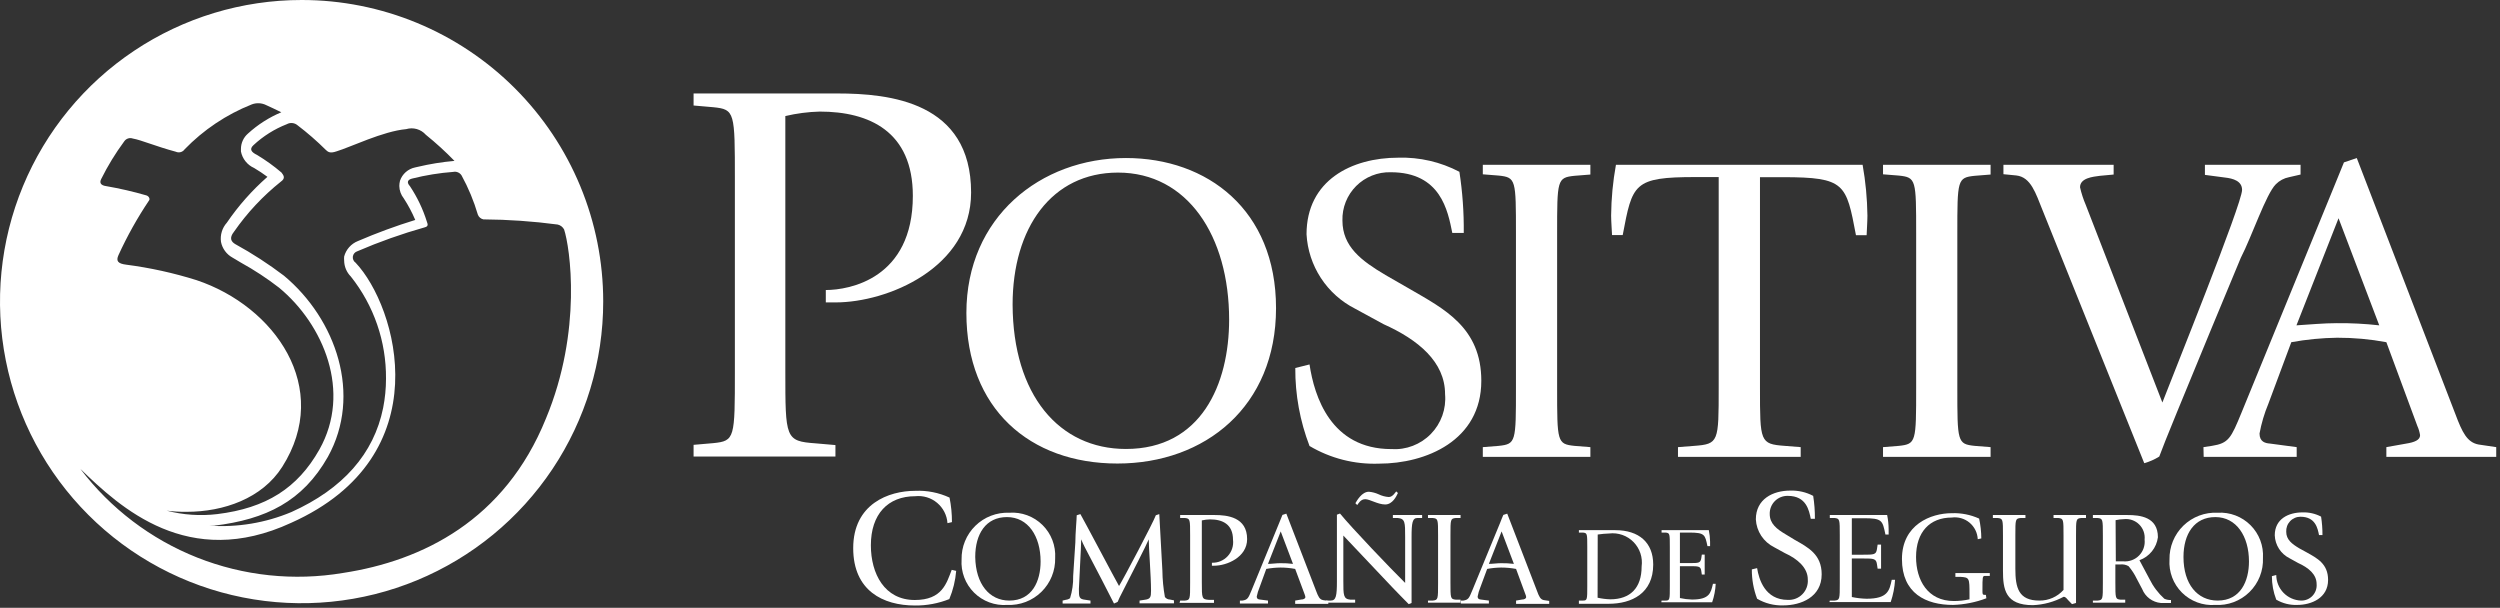 <svg width="218" height="53" viewBox="0 0 218 53" fill="none" xmlns="http://www.w3.org/2000/svg">
<rect x="0" y="0" width="218" height="53" fill="#333333" stroke="none"/>
<path d="M60.48 38.79L62.211 38.64C64.081 38.45 64.081 38.21 64.081 32.35V15.64C64.081 9.78 64.081 9.54 62.211 9.35L60.48 9.2V8.15H73.01C77.57 8.15 84.68 8.87 84.68 16.79C84.68 23.37 77.38 26.37 72.871 26.37H72.01V25.29C74.081 25.29 79.6 24.29 79.6 17.08C79.6 11.46 75.8 9.73 71.481 9.73C70.47 9.757 69.464 9.887 68.481 10.12V32.37C68.481 38.23 68.481 38.47 71.121 38.66L72.85 38.81V39.81H60.48V38.79Z" fill="white"/>
<path d="M84.269 27.29C84.269 18.95 90.719 13.78 98.18 13.78C105.28 13.78 111.27 18.3 111.27 26.87C111.27 35.44 105.09 40.42 97.439 40.42C89.79 40.42 84.269 35.63 84.269 27.29ZM98.18 39.15C104.74 39.15 107.18 33.51 107.18 27.87C107.18 20.58 103.55 15.05 97.49 15.05C91.7 15.05 88.299 19.88 88.299 26.56C88.329 34.44 92.35 39.15 98.18 39.15Z" fill="white"/>
<path d="M122.95 25.21C125.95 26.95 129.17 28.57 129.17 33.21C129.17 38.42 124.34 40.43 120.25 40.43C118.124 40.508 116.02 39.974 114.19 38.89C113.357 36.72 112.936 34.414 112.95 32.09L114.19 31.78C114.61 34.56 116.04 39.16 121.33 39.16C121.964 39.202 122.601 39.105 123.195 38.877C123.789 38.65 124.327 38.296 124.771 37.841C125.216 37.386 125.557 36.84 125.77 36.241C125.984 35.642 126.066 35.004 126.01 34.37C126.01 31.55 123.66 29.62 120.65 28.27L118.17 26.92C116.956 26.305 115.925 25.381 115.181 24.242C114.437 23.103 114.005 21.789 113.93 20.43C113.93 15.72 117.87 13.75 121.93 13.75C123.782 13.695 125.618 14.119 127.26 14.98C127.531 16.744 127.658 18.526 127.64 20.31H126.64C126.25 18.38 125.64 15.02 121.27 15.02C120.713 15.005 120.158 15.103 119.641 15.31C119.123 15.516 118.653 15.825 118.259 16.219C117.865 16.613 117.555 17.084 117.349 17.601C117.143 18.119 117.044 18.673 117.06 19.23C117.06 21.51 118.72 22.74 120.81 23.98L122.95 25.21Z" fill="white"/>
<path d="M129.301 38.99L130.691 38.88C132.191 38.72 132.191 38.53 132.191 33.82V20.37C132.191 15.66 132.191 15.47 130.691 15.31L129.301 15.2V14.37H138.681V15.22L137.291 15.33C135.781 15.49 135.781 15.68 135.781 20.39V33.82C135.781 38.53 135.781 38.72 137.291 38.88L138.681 38.99V39.84H129.301V38.99Z" fill="white"/>
<path d="M146.32 38.99L147.74 38.88C149.87 38.72 149.87 38.53 149.87 33.82V15.44H147.87C142.42 15.44 142.35 16.02 141.5 20.5H140.57C140.57 20.34 140.49 19.3 140.49 18.8C140.504 17.314 140.644 15.832 140.91 14.37H162.42C162.681 15.836 162.821 17.321 162.84 18.81C162.84 19.31 162.77 20.35 162.77 20.51H161.84C160.99 16.03 160.91 15.45 155.47 15.45H153.47V33.82C153.47 38.53 153.47 38.72 155.63 38.88L157.02 38.99V39.84H146.32V38.99Z" fill="white"/>
<path d="M164.199 38.99L165.579 38.88C167.089 38.72 167.089 38.53 167.089 33.82V20.37C167.089 15.66 167.089 15.47 165.579 15.31L164.199 15.2V14.37H173.579V15.22L172.189 15.33C170.679 15.49 170.679 15.68 170.679 20.39V33.82C170.679 38.53 170.679 38.72 172.189 38.88L173.579 38.99V39.84H164.199V38.99Z" fill="white"/>
<path d="M178.099 18.3C177.519 16.87 177.099 15.44 175.819 15.3L174.699 15.19V14.37H184.309V15.22L183.119 15.33C182.499 15.41 181.379 15.52 181.379 16.33C181.498 16.858 181.666 17.373 181.879 17.87L188.559 35.1C189.449 32.78 195.509 17.76 195.509 16.56C195.509 15.79 194.739 15.56 194.009 15.48L192.269 15.25V14.37H200.609V15.22L199.609 15.45C199.168 15.534 198.764 15.75 198.449 16.07C197.599 16.92 196.359 20.62 195.399 22.48L192.769 28.81C190.569 34.14 188.639 38.81 188.289 39.81C187.883 40.065 187.441 40.261 186.979 40.39L178.099 18.3Z" fill="white"/>
<path d="M192.141 38.99L192.871 38.88C194.341 38.65 194.541 38.22 195.461 35.98L203.461 16.44C203.771 15.67 204.081 14.9 204.391 14.16L205.511 13.78L214.121 36.14C214.701 37.68 215.121 38.57 216.121 38.76L217.671 38.99V39.84H208.091V38.99L209.831 38.68C210.521 38.57 211.031 38.38 211.031 37.95C210.988 37.67 210.907 37.398 210.791 37.14L208.091 29.84C206.676 29.576 205.24 29.446 203.801 29.45C202.459 29.469 201.121 29.599 199.801 29.84L197.801 35.21C197.453 36.044 197.195 36.912 197.031 37.8C197.031 38.53 197.531 38.65 197.951 38.68L200.271 38.99V39.84H192.161L192.141 38.99ZM200.251 28.37C201.411 28.3 202.611 28.18 203.761 28.18C205 28.168 206.239 28.232 207.471 28.37L203.921 19.03L200.251 28.37Z" fill="white"/>
<path d="M83.38 49.78C83.309 50.626 83.107 51.456 82.78 52.24C81.826 52.62 80.807 52.811 79.78 52.8C77 52.8 74.4 51.51 74.4 47.8C74.4 43.93 77.51 42.8 79.8 42.8C80.833 42.754 81.862 42.956 82.8 43.39C82.942 44.095 83.012 44.812 83.01 45.53L82.62 45.62C82.597 45.279 82.505 44.946 82.349 44.641C82.194 44.336 81.978 44.066 81.716 43.847C81.454 43.627 81.149 43.463 80.822 43.364C80.495 43.265 80.15 43.233 79.81 43.27C77.43 43.27 75.94 44.83 75.94 47.55C75.94 50.03 77.13 52.32 79.77 52.32C82.17 52.32 82.54 50.85 82.99 49.69L83.38 49.78Z" fill="white"/>
<path d="M83.85 48.79C83.839 48.244 83.939 47.702 84.145 47.197C84.351 46.691 84.659 46.233 85.049 45.851C85.438 45.469 85.902 45.17 86.411 44.974C86.921 44.778 87.465 44.688 88.01 44.71C88.541 44.672 89.074 44.748 89.573 44.932C90.072 45.117 90.526 45.405 90.904 45.779C91.283 46.153 91.578 46.603 91.768 47.1C91.959 47.597 92.041 48.129 92.01 48.66C92.023 49.208 91.923 49.753 91.716 50.261C91.51 50.769 91.201 51.23 90.809 51.613C90.417 51.997 89.95 52.295 89.438 52.491C88.925 52.687 88.378 52.775 87.83 52.75C87.299 52.788 86.766 52.712 86.268 52.527C85.769 52.342 85.315 52.052 84.938 51.677C84.561 51.301 84.268 50.849 84.081 50.351C83.893 49.853 83.814 49.321 83.85 48.79ZM88.01 52.37C90.01 52.37 90.74 50.67 90.74 48.96C90.74 46.76 89.65 45.09 87.81 45.09C85.97 45.09 85.04 46.55 85.04 48.57C85.08 50.95 86.29 52.37 88.01 52.37Z" fill="white"/>
<path d="M92.66 52.37L92.95 52.3C93.081 52.287 93.205 52.239 93.31 52.16C93.504 51.539 93.595 50.89 93.58 50.24L93.77 47.3C93.77 46.51 93.89 45.25 93.89 44.93L94.21 44.83C94.56 45.43 97.21 50.46 97.58 51.1C97.95 50.51 100.58 45.53 100.79 44.93L101.09 44.83C101.09 44.92 101.17 46.23 101.25 47.76L101.36 49.76C101.37 50.531 101.443 51.301 101.58 52.06C101.632 52.128 101.698 52.183 101.775 52.221C101.851 52.259 101.935 52.279 102.02 52.28L102.37 52.35V52.61H99.37V52.37L99.82 52.3C100.32 52.24 100.37 52.06 100.37 51.52C100.37 50.23 100.17 47.78 100.17 47.03C99.97 47.54 98.78 49.83 97.63 52.1C97.57 52.22 97.52 52.36 97.46 52.48L97.14 52.63C96.88 52.09 95.4 49.25 94.59 47.71C94.48 47.49 94.37 47.26 94.28 47.03C94.28 47.7 94.08 51.03 94.08 51.36C94.08 52.05 94.08 52.24 94.63 52.3L95.09 52.37V52.63H92.66V52.37Z" fill="white"/>
<path d="M102.909 52.37H103.329C103.779 52.32 103.779 52.26 103.779 50.84V46.7C103.779 45.28 103.779 45.22 103.329 45.17H102.909V44.91H105.909C107.019 44.91 108.749 45.09 108.749 47.01C108.749 48.6 106.969 49.33 105.879 49.33H105.679V49.07C105.937 49.079 106.194 49.032 106.432 48.933C106.671 48.833 106.884 48.683 107.059 48.493C107.234 48.303 107.366 48.078 107.445 47.832C107.524 47.586 107.55 47.326 107.519 47.07C107.519 45.71 106.599 45.29 105.519 45.29C105.277 45.295 105.036 45.325 104.799 45.38V50.78C104.799 52.2 104.799 52.26 105.439 52.31H105.859V52.57H102.859L102.909 52.37Z" fill="white"/>
<path d="M108.119 52.37H108.339C108.789 52.3 108.849 52.17 109.129 51.49L111.549 45.59C111.649 45.36 111.739 45.12 111.829 44.9L112.169 44.79L114.769 51.54C114.949 52.01 115.059 52.27 115.369 52.33L115.829 52.4V52.66H112.939V52.37L113.459 52.28C113.679 52.28 113.829 52.19 113.829 52.06C113.815 51.974 113.792 51.891 113.759 51.81L112.939 49.61C112.514 49.53 112.082 49.49 111.649 49.49C111.236 49.495 110.825 49.535 110.419 49.61L109.829 51.23C109.723 51.481 109.642 51.742 109.589 52.01C109.589 52.23 109.739 52.27 109.869 52.28L110.569 52.37V52.63H108.119V52.37ZM110.569 49.17C110.919 49.17 111.279 49.11 111.629 49.11C112.003 49.105 112.378 49.125 112.749 49.17L111.679 46.34L110.569 49.17Z" fill="white"/>
<path d="M115.619 52.37H116.039C116.499 52.37 116.579 51.97 116.579 50.71V44.88L116.849 44.78C117.849 46.01 121.259 49.58 122.529 50.83V46.83C122.529 45.55 122.529 45.23 121.889 45.17H121.459V44.91H124.009V45.17H123.599C123.169 45.17 123.089 45.57 123.089 46.83V52.58L122.839 52.68C122.579 52.41 121.839 51.68 120.639 50.4L117.139 46.7V50.63C117.139 51.91 117.139 52.23 117.749 52.29H118.169V52.55H115.649L115.619 52.37ZM118.189 43.88C118.329 43.65 118.749 42.88 119.369 42.88C119.659 42.906 119.943 42.98 120.209 43.1C120.488 43.236 120.79 43.318 121.099 43.34C121.429 43.34 121.649 42.97 121.749 42.85L121.899 42.99C121.769 43.27 121.429 43.99 120.789 43.99C120.149 43.99 119.449 43.53 119.049 43.53C118.649 43.53 118.469 43.89 118.349 44.04L118.189 43.88Z" fill="white"/>
<path d="M124.52 52.37H124.94C125.4 52.32 125.4 52.26 125.4 50.84V46.7C125.4 45.28 125.4 45.22 124.94 45.17H124.52V44.91H127.36V45.17H126.94C126.48 45.22 126.48 45.28 126.48 46.7V50.76C126.48 52.18 126.48 52.24 126.94 52.29H127.36V52.55H124.52V52.37Z" fill="white"/>
<path d="M127.381 52.37H127.601C128.041 52.3 128.101 52.17 128.381 51.49L130.811 45.59C130.901 45.36 130.991 45.12 131.091 44.9L131.431 44.79L134.031 51.54C134.201 52.01 134.321 52.27 134.621 52.33L135.091 52.4V52.66H132.201V52.37L132.721 52.28C132.931 52.28 133.081 52.19 133.081 52.06C133.072 51.973 133.048 51.889 133.011 51.81L132.201 49.61C131.772 49.531 131.337 49.491 130.901 49.49C130.491 49.495 130.083 49.535 129.681 49.61L129.081 51.23C128.976 51.481 128.899 51.742 128.851 52.01C128.851 52.23 129.001 52.27 129.131 52.28L129.831 52.37V52.63H127.381V52.37ZM129.831 49.17C130.181 49.17 130.541 49.11 130.891 49.11C131.265 49.105 131.639 49.125 132.011 49.17L130.941 46.34L129.831 49.17Z" fill="white"/>
<path d="M137.68 52.37H138.03C138.41 52.37 138.41 52.28 138.41 51.1V47.71C138.41 46.53 138.41 46.48 138.03 46.44H137.68V46.23H140.85C142.92 46.23 144.16 47.31 144.16 49.23C144.16 51.74 142.29 52.65 140.27 52.65H137.68V52.37ZM139.31 52.12C139.671 52.201 140.039 52.248 140.41 52.26C142.17 52.26 143.15 51.26 143.15 49.4C143.203 49.014 143.167 48.62 143.044 48.25C142.922 47.88 142.716 47.543 142.442 47.264C142.169 46.986 141.836 46.775 141.468 46.645C141.1 46.517 140.707 46.474 140.32 46.52C139.985 46.531 139.651 46.561 139.32 46.61L139.31 52.12Z" fill="white"/>
<path d="M144.889 52.37H145.239C145.609 52.37 145.609 52.28 145.609 51.1V47.71C145.609 46.53 145.609 46.48 145.239 46.44H144.889V46.23H149.009C149.077 46.559 149.114 46.894 149.119 47.23C149.119 47.45 149.119 47.53 149.119 47.62H148.889C148.679 46.62 148.659 46.44 147.289 46.44H146.489V49.1H147.349C148.109 49.1 148.279 49.1 148.349 48.69L148.399 48.36H148.649V50.1H148.399L148.349 49.77C148.289 49.38 148.119 49.37 147.349 49.37H146.489V52.15C146.834 52.227 147.186 52.271 147.539 52.28C149.079 52.28 149.179 51.7 149.369 50.91H149.609C149.582 51.459 149.478 52.001 149.299 52.52H144.869L144.889 52.37Z" fill="white"/>
<path d="M156.51 47.08C157.66 47.73 158.85 48.34 158.85 50.08C158.85 52.08 157.03 52.79 155.5 52.79C154.7 52.816 153.91 52.615 153.22 52.21C152.91 51.392 152.754 50.524 152.76 49.65L153.22 49.54C153.38 50.54 153.92 52.31 155.9 52.31C156.136 52.322 156.372 52.284 156.592 52.197C156.812 52.111 157.011 51.979 157.175 51.809C157.34 51.64 157.467 51.437 157.547 51.215C157.627 50.992 157.659 50.756 157.64 50.52C157.64 49.52 156.76 48.74 155.64 48.23L154.71 47.72C154.252 47.493 153.862 47.149 153.58 46.722C153.299 46.295 153.137 45.801 153.11 45.29C153.11 43.52 154.59 42.78 156.11 42.78C156.805 42.757 157.495 42.915 158.11 43.24C158.215 43.901 158.265 44.57 158.26 45.24H157.9C157.75 44.51 157.52 43.24 155.9 43.24C155.691 43.235 155.483 43.272 155.289 43.349C155.095 43.427 154.918 43.543 154.77 43.691C154.623 43.838 154.506 44.015 154.429 44.209C154.352 44.403 154.314 44.611 154.32 44.82C154.32 45.67 154.94 46.14 155.72 46.6L156.51 47.08Z" fill="white"/>
<path d="M159.559 52.37H159.979C160.429 52.32 160.429 52.26 160.429 50.84V46.7C160.429 45.28 160.429 45.22 159.979 45.17H159.559V44.91H164.559C164.643 45.318 164.686 45.733 164.689 46.15C164.689 46.42 164.689 46.51 164.689 46.61H164.409C164.149 45.36 164.129 45.19 162.479 45.19H161.479V48.37H162.479C163.389 48.37 163.599 48.37 163.669 47.89L163.729 47.49H164.029V49.59H163.729L163.669 49.19C163.599 48.71 163.389 48.7 162.479 48.7H161.479V52.06C161.9 52.149 162.329 52.2 162.759 52.21C164.609 52.21 164.759 51.51 164.959 50.56H165.249C165.211 51.221 165.083 51.873 164.869 52.5H159.529L159.559 52.37Z" fill="white"/>
<path d="M173.21 52.17C172.278 52.523 171.295 52.719 170.3 52.75C167.95 52.75 165.85 51.75 165.85 48.75C165.85 45.75 168.36 44.75 170.2 44.75C171.019 44.721 171.833 44.882 172.58 45.22C172.703 45.788 172.767 46.368 172.77 46.95L172.46 47.02C172.447 46.742 172.376 46.47 172.253 46.221C172.129 45.973 171.955 45.752 171.741 45.574C171.528 45.397 171.28 45.265 171.012 45.189C170.745 45.112 170.465 45.092 170.19 45.13C168.28 45.13 167.08 46.39 167.08 48.57C167.08 50.57 168.08 52.41 170.38 52.41C170.837 52.41 171.293 52.36 171.74 52.26V51.83C171.74 50.4 171.74 50.35 170.93 50.3H170.51V49.97H173.51V50.22H173.09C172.87 50.22 172.87 50.32 172.87 51.45C172.87 51.8 172.87 51.87 173.05 51.87H173.17L173.21 52.17Z" fill="white"/>
<path d="M180.379 52.37C180.219 52.2 180.129 52.04 179.949 52.04C179.123 52.483 178.206 52.732 177.269 52.77C174.859 52.77 174.659 51.39 174.659 49.77V46.7C174.659 45.28 174.659 45.22 174.199 45.17H173.779V44.91H176.619V45.17H176.199C175.739 45.22 175.739 45.28 175.739 46.7V49.59C175.739 51.26 176.019 52.37 177.829 52.37C178.227 52.375 178.621 52.295 178.985 52.134C179.349 51.974 179.675 51.737 179.939 51.44V46.7C179.939 45.28 179.939 45.22 179.489 45.17H179.069V44.91H181.899V45.17H181.479C181.029 45.22 181.029 45.28 181.029 46.7V52.58L180.679 52.68L180.379 52.37Z" fill="white"/>
<path d="M182.5 52.37H182.92C183.37 52.32 183.37 52.26 183.37 50.84V46.7C183.37 45.28 183.37 45.22 182.92 45.17H182.5V44.91H185.5C186.61 44.91 188.17 45.07 188.17 46.85C188.112 47.299 187.931 47.724 187.647 48.077C187.363 48.43 186.987 48.697 186.56 48.85C186.74 49.17 187.12 49.92 187.43 50.48C187.75 51.134 188.191 51.721 188.73 52.21C188.912 52.293 189.111 52.331 189.31 52.32V52.58H188.42C188.065 52.547 187.726 52.416 187.44 52.203C187.154 51.989 186.933 51.701 186.8 51.37L186.33 50.48C186.139 50.081 185.897 49.708 185.61 49.37C185.392 49.245 185.14 49.192 184.89 49.22H184.46V50.76C184.46 52.18 184.46 52.24 184.9 52.29H185.32V52.55H182.5V52.37ZM184.5 48.95H185.16C185.413 48.971 185.666 48.935 185.904 48.846C186.141 48.757 186.356 48.617 186.532 48.436C186.709 48.254 186.844 48.036 186.926 47.796C187.009 47.557 187.037 47.302 187.01 47.05C187.034 46.808 187.003 46.563 186.921 46.334C186.838 46.105 186.704 45.898 186.531 45.727C186.357 45.556 186.148 45.427 185.917 45.347C185.687 45.268 185.442 45.242 185.2 45.27C184.957 45.274 184.716 45.304 184.48 45.36L184.5 48.95Z" fill="white"/>
<path d="M189.18 48.79C189.169 48.241 189.27 47.695 189.479 47.187C189.687 46.678 189.998 46.219 190.392 45.836C190.786 45.453 191.255 45.156 191.769 44.962C192.283 44.768 192.832 44.682 193.38 44.71C193.907 44.678 194.435 44.758 194.929 44.945C195.423 45.132 195.871 45.422 196.245 45.796C196.618 46.169 196.908 46.617 197.095 47.111C197.282 47.605 197.362 48.133 197.33 48.66C197.352 49.21 197.259 49.758 197.056 50.27C196.853 50.781 196.545 51.245 196.152 51.63C195.759 52.015 195.29 52.314 194.775 52.507C194.26 52.7 193.71 52.783 193.16 52.75C192.629 52.788 192.097 52.712 191.598 52.527C191.099 52.342 190.645 52.052 190.268 51.677C189.891 51.301 189.598 50.849 189.411 50.352C189.223 49.853 189.145 49.321 189.18 48.79ZM193.38 52.37C195.38 52.37 196.11 50.67 196.11 48.96C196.11 46.76 195.01 45.09 193.18 45.09C191.35 45.09 190.4 46.55 190.4 48.57C190.4 50.95 191.62 52.37 193.38 52.37Z" fill="white"/>
<path d="M201.129 48.16C202.059 48.68 203.009 49.16 203.009 50.57C203.009 52.15 201.549 52.75 200.319 52.75C199.678 52.775 199.043 52.615 198.489 52.29C198.237 51.636 198.108 50.941 198.109 50.24L198.489 50.14C198.492 50.719 198.718 51.274 199.12 51.69C199.523 52.106 200.071 52.349 200.649 52.37C200.836 52.375 201.022 52.34 201.195 52.269C201.367 52.197 201.523 52.09 201.651 51.954C201.779 51.818 201.877 51.656 201.939 51.48C202.001 51.304 202.025 51.116 202.009 50.93C202.009 50.08 201.299 49.5 200.389 49.09L199.649 48.68C199.274 48.493 198.957 48.209 198.73 47.857C198.503 47.505 198.375 47.099 198.359 46.68C198.359 45.25 199.549 44.68 200.789 44.68C201.349 44.663 201.904 44.79 202.399 45.05C202.481 45.583 202.521 46.121 202.519 46.66H202.219C202.099 46.08 201.919 45.06 200.599 45.06C200.43 45.06 200.263 45.094 200.108 45.161C199.953 45.227 199.813 45.325 199.697 45.448C199.581 45.57 199.491 45.715 199.433 45.874C199.375 46.033 199.35 46.201 199.359 46.37C199.359 47.06 199.859 47.43 200.489 47.81L201.129 48.16Z" fill="white"/>
<path d="M26.31 1.9013e-06C21.108 -0.002 16.021 1.539 11.695 4.428C7.368 7.317 3.996 11.425 2.004 16.231C0.012 21.037 -0.51 26.326 0.505 31.428C1.519 36.531 4.024 41.218 7.703 44.897C11.382 48.576 16.069 51.081 21.172 52.095C26.274 53.11 31.563 52.588 36.369 50.596C41.175 48.604 45.283 45.232 48.172 40.905C51.061 36.579 52.602 31.492 52.6 26.29C52.6 22.838 51.92 19.419 50.599 16.229C49.278 13.04 47.341 10.141 44.9 7.7C42.459 5.259 39.56 3.322 36.371 2.001C33.181 0.68 29.762 1.9013e-06 26.31 1.9013e-06ZM25.94 10.92C26.81 11.582 27.635 12.3 28.41 13.07C28.58 13.22 28.74 13.41 29.34 13.2C30.57 12.83 33.4 11.44 35.42 11.26C35.722 11.17 36.044 11.168 36.347 11.255C36.65 11.342 36.922 11.514 37.13 11.75C38.009 12.459 38.844 13.22 39.63 14.03C38.549 14.126 37.476 14.3 36.42 14.55L36.2 14.6C35.898 14.661 35.617 14.8 35.385 15.004C35.153 15.207 34.979 15.468 34.88 15.76C34.841 15.91 34.821 16.065 34.82 16.22C34.828 16.613 34.965 16.993 35.21 17.3C35.598 17.896 35.933 18.525 36.21 19.18C34.512 19.703 32.843 20.318 31.21 21.02C30.918 21.135 30.657 21.317 30.449 21.552C30.241 21.786 30.09 22.067 30.01 22.37C29.999 22.486 29.999 22.604 30.01 22.72C30.015 23.241 30.223 23.74 30.59 24.11C32.603 26.641 33.686 29.786 33.66 33.02C33.66 33.876 33.576 34.73 33.41 35.57C32.6 39.57 29.9 42.63 25.41 44.65C23.155 45.597 20.71 46.004 18.27 45.84H18.67C23.2 45.29 26.39 43.72 28.59 39.84C31.59 34.44 29.32 27.84 24.76 24.04C23.416 23.02 21.999 22.101 20.52 21.29C20.16 21.08 19.96 20.76 20.41 20.2C21.552 18.557 22.926 17.088 24.49 15.84C24.92 15.54 24.73 15.29 24.55 15.05C23.881 14.477 23.165 13.962 22.41 13.51C21.92 13.27 21.72 13.01 22.1 12.66C22.946 11.872 23.933 11.251 25.01 10.83C25.156 10.748 25.323 10.713 25.489 10.73C25.655 10.746 25.813 10.812 25.94 10.92ZM8.83 15.6C9.4 14.454 10.069 13.36 10.83 12.33C10.909 12.21 11.026 12.121 11.162 12.075C11.298 12.03 11.445 12.032 11.58 12.08C12.32 12.21 13.58 12.76 15.33 13.23C15.463 13.291 15.612 13.304 15.753 13.265C15.894 13.227 16.017 13.14 16.1 13.02C17.748 11.319 19.739 9.986 21.94 9.11C22.145 9.029 22.366 8.992 22.587 9.003C22.807 9.013 23.023 9.07 23.22 9.17C23.61 9.35 24.03 9.54 24.53 9.79C23.46 10.239 22.476 10.868 21.62 11.65C21.428 11.816 21.274 12.022 21.169 12.254C21.064 12.485 21.01 12.736 21.01 12.99C21.004 13.063 21.004 13.137 21.01 13.21C21.072 13.525 21.209 13.82 21.409 14.07C21.609 14.321 21.867 14.52 22.16 14.65C22.56 14.886 22.947 15.143 23.32 15.42C21.977 16.6 20.788 17.944 19.78 19.42C19.579 19.645 19.429 19.91 19.341 20.199C19.253 20.487 19.229 20.791 19.27 21.09C19.326 21.378 19.445 21.649 19.618 21.886C19.79 22.123 20.013 22.319 20.27 22.46L20.99 22.89C22.162 23.536 23.282 24.271 24.34 25.09C28.22 28.3 30.68 34.17 27.85 39.2C25.95 42.57 23.2 44.31 18.94 44.83C17.464 45.006 15.968 44.904 14.53 44.53C15.11 44.604 15.695 44.638 16.28 44.63C19.49 44.63 22.86 43.47 24.61 40.71C28.99 33.82 23.96 26.71 17.14 24.43C15.14 23.802 13.089 23.35 11.01 23.08C10.28 22.99 10.1 22.76 10.33 22.25C11.091 20.583 11.987 18.981 13.01 17.46C13.08 17.36 13.01 17.12 12.77 17.04C11.616 16.705 10.444 16.435 9.26 16.23C8.81 16.17 8.64 15.96 8.83 15.6ZM29.92 49.96C25.637 50.683 21.238 50.219 17.2 48.621C13.162 47.022 9.638 44.348 7.01 40.89C10.49 44.26 16.41 49.74 25.39 45.59C38.46 39.75 34.61 26.72 31.01 22.91C30.922 22.851 30.853 22.768 30.811 22.671C30.768 22.574 30.754 22.467 30.769 22.363C30.785 22.258 30.83 22.16 30.899 22.08C30.968 22 31.059 21.941 31.16 21.91C33.075 21.084 35.043 20.386 37.05 19.82C37.3 19.75 37.35 19.63 37.22 19.32C36.879 18.229 36.383 17.192 35.75 16.24C35.42 15.88 35.57 15.66 35.94 15.57C37.115 15.275 38.312 15.081 39.52 14.99C39.659 14.96 39.803 14.974 39.934 15.03C40.065 15.085 40.175 15.18 40.25 15.3C40.845 16.385 41.321 17.532 41.67 18.72C41.709 18.823 41.774 18.915 41.858 18.986C41.942 19.058 42.042 19.107 42.15 19.13C44.317 19.145 46.481 19.295 48.63 19.58C48.749 19.607 48.86 19.66 48.957 19.734C49.053 19.808 49.133 19.902 49.19 20.01C49.69 21.52 50.81 28.81 47.6 36.51C44.01 45.37 36.84 48.9 29.92 49.96Z" fill="white"/>
</svg>

